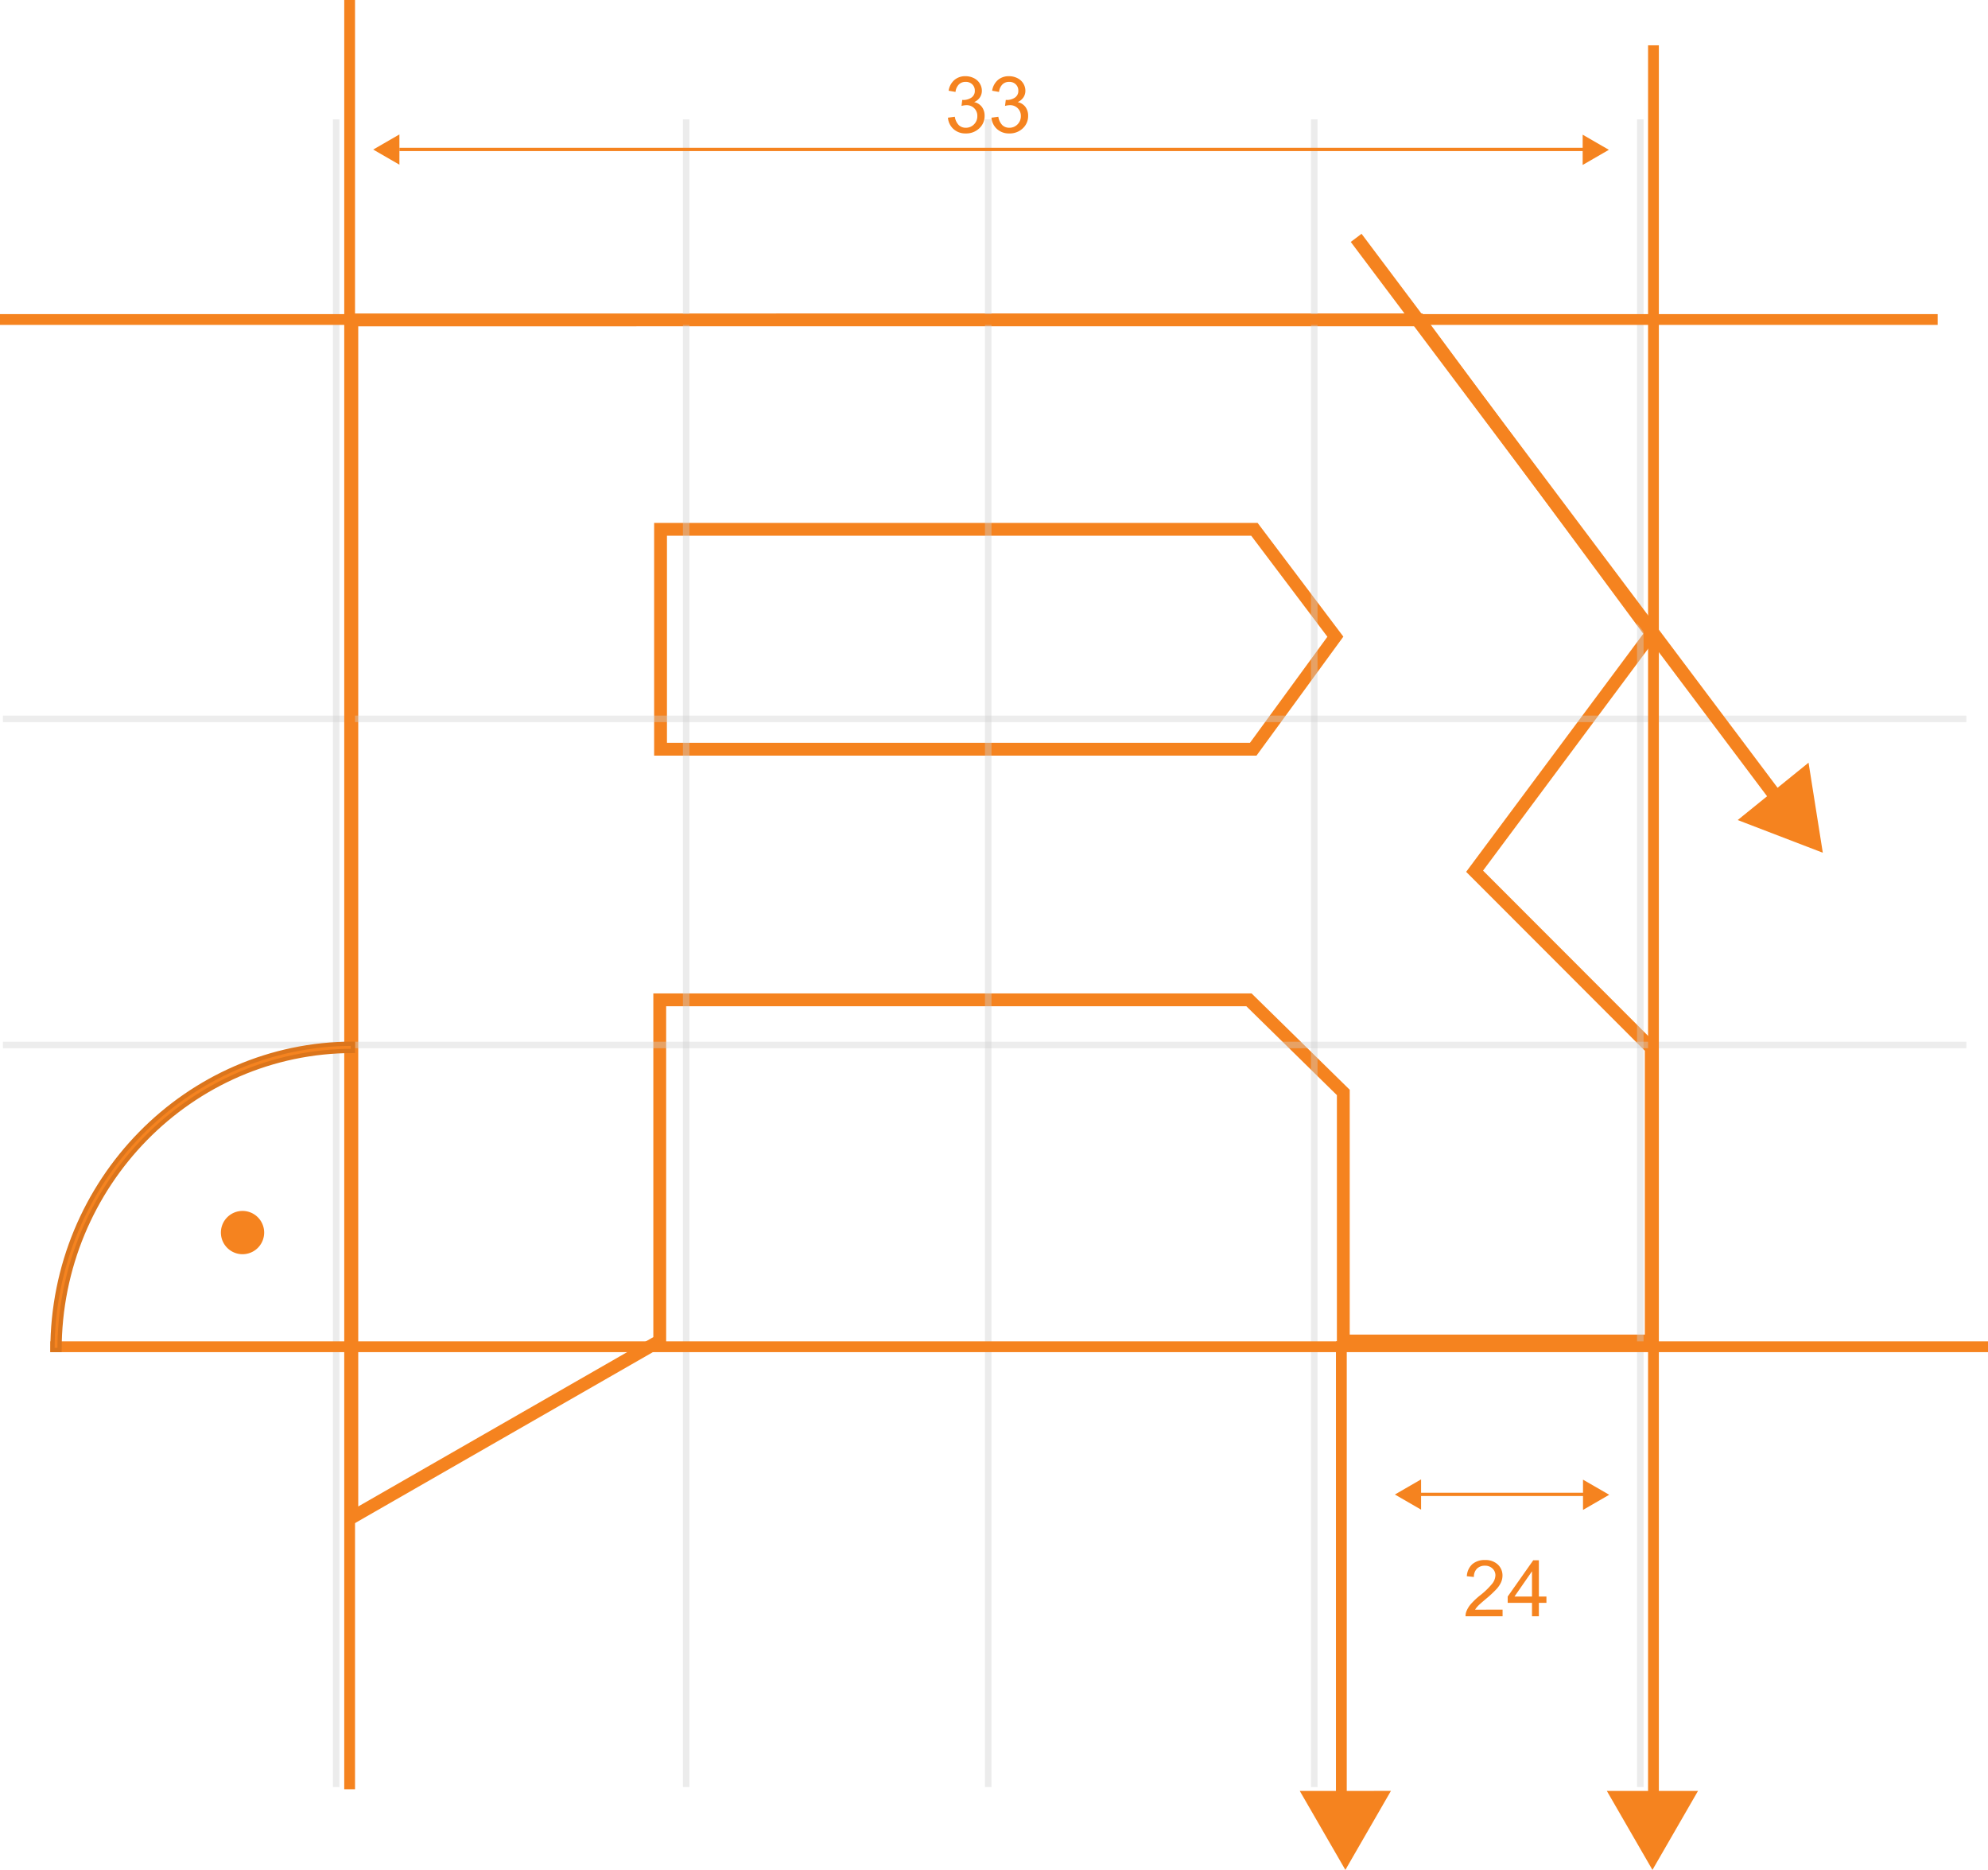 <svg viewBox="0 0 465 437.266">
  <g data-name="Group 5459">
    <path data-name="Path 40656" d="M325.344 418.79l-10.657 18.471-10.666-18.463z" fill="#f5831f"></path>
    <g data-name="Group 5455">
      <g data-name="Group 5161">
        <path data-name="Rectangle 3311" fill="#f5831f" stroke="#f5831f" d="M314.51 314.162v114.335h-1.525V314.162z"></path>
      </g>
    </g>
    <g data-name="Group 5458">
      <g data-name="Group 5438">
        <path data-name="Path 40367" d="M386.239 148.203l-54.297-73.4H82.294v280.061l72.023-41.325v-79.736h137.819l22.07 21.658v58.121h72.022v-68.5l-41.314-41.351zm-93.1 26.991H154.504v-51.412h138.91l18.935 25.105z" fill="none" stroke="#f5831f" stroke-width="3"></path>
      </g>
      <g data-name="Group 5439">
        <g data-name="Group 5157" opacity=".393">
          <path data-name="Rectangle 3309" fill="#d0d0d0" d="M.689 243.598h459.242v1.525H.689z"></path>
        </g>
      </g>
      <g data-name="Group 5440">
        <g data-name="Group 5159" opacity=".393" style="isolation: isolate;">
          <path data-name="Rectangle 3310" fill="#d0d0d0" d="M.689 167.339h459.242v1.525H.689z"></path>
        </g>
      </g>
      <g data-name="Group 5442">
        <g data-name="Group 5129" opacity=".398">
          <path data-name="Rectangle 3295" fill="#d0d0d0" d="M382.908 27.91h1.525v389.991h-1.525z"></path>
        </g>
      </g>
      <g data-name="Group 5443">
        <g data-name="Group 5131" opacity=".398">
          <path data-name="Rectangle 3296" fill="#d0d0d0" d="M306.648 27.91h1.525v389.991h-1.525z"></path>
        </g>
      </g>
      <g data-name="Group 5444">
        <g data-name="Group 5133" opacity=".398">
          <path data-name="Rectangle 3297" fill="#d0d0d0" d="M230.388 27.91h1.525v389.991h-1.525z"></path>
        </g>
      </g>
      <g data-name="Group 5445">
        <g data-name="Group 5137" opacity=".398">
          <path data-name="Rectangle 3299" fill="#d0d0d0" d="M77.867 27.91h1.525v389.991h-1.525z"></path>
        </g>
      </g>
      <g data-name="Group 5446">
        <g data-name="Group 5133" opacity=".398">
          <path data-name="Rectangle 3297" fill="#d0d0d0" d="M159.738 27.91h1.525v389.991h-1.525z"></path>
        </g>
      </g>
      <g data-name="Group 5447">
        <g data-name="Group 5161">
          <path data-name="Rectangle 3311" fill="#f5831f" stroke="#f5831f" d="M.5 73.953h452.225v1.525H.5z"></path>
        </g>
      </g>
      <g data-name="Group 5448">
        <g data-name="Group 5161">
          <path data-name="Rectangle 3311" fill="#f5831f" stroke="#f5831f" d="M12.275 314.162H464.5v1.525H12.275z"></path>
        </g>
      </g>
      <g data-name="Group 5449">
        <g data-name="Group 5161">
          <path data-name="Rectangle 3311" fill="#f5831f" stroke="#f5831f" d="M82.543.5v417.4h-1.525V.5z"></path>
        </g>
      </g>
      <g data-name="Group 5450">
        <g data-name="Group 5161">
          <path data-name="Rectangle 3311" fill="#f5831f" stroke="#f5831f" d="M387.514 11.097v417.4h-1.525v-417.4z"></path>
        </g>
      </g>
      <g data-name="Group 5453">
        <path data-name="Rectangle 3371" fill="#f5831f" d="M330.149 349.068h43.186v.763h-43.186z"></path>
      </g>
      <path data-name="Path 40658" d="M332.398 353.021l-6.131-3.539 6.129-3.539z" fill="#f5831f"></path>
      <path data-name="Path 40659" d="M370.27 346.005l6.13 3.536-6.129 3.542z" fill="#f5831f"></path>
      <g data-name="Group 5454">
        <g data-name="Group 5318" fill="#f5831f">
          <path data-name="Path 40559" d="M351.458 376.407v1.546h-8.66a2.862 2.862 0 01.189-1.118 5.9 5.9 0 011.059-1.742 16.425 16.425 0 012.1-1.984 17.912 17.912 0 002.885-2.774 3.332 3.332 0 00.752-1.935 2.15 2.15 0 00-.685-1.614 2.464 2.464 0 00-1.782-.656 2.508 2.508 0 00-1.858.7 2.633 2.633 0 00-.706 1.93l-1.653-.169a4.066 4.066 0 011.278-2.82 4.361 4.361 0 012.975-.969 4.154 4.154 0 012.985 1.044 3.437 3.437 0 011.1 2.591 3.946 3.946 0 01-.322 1.546 5.978 5.978 0 01-1.069 1.6 26.091 26.091 0 01-2.48 2.306q-1.446 1.215-1.858 1.649a5.356 5.356 0 00-.68.871z"></path>
          <path data-name="Path 40560" d="M358.34 377.954v-3.137h-5.685v-1.475l5.979-8.49h1.315v8.49h1.767v1.475h-1.769v3.137zm0-4.612v-5.907l-4.1 5.907z"></path>
        </g>
      </g>
      <path data-name="Path 40660" d="M397.171 418.791l-10.657 18.471-10.666-18.463z" fill="#f5831f"></path>
      <g data-name="Group 5456">
        <path data-name="Path 40516" d="M13.926 315.687h-1.651c0-39.49 31.522-71.617 70.268-71.617v1.683c-37.835 0-68.617 31.373-68.617 69.934z" fill="#f5831f" stroke="#db751c"></path>
      </g>
      <path data-name="Path 40661" d="M61.789 288.229a5.06 5.06 0 11-5.058-5.061 5.061 5.061 0 015.058 5.061z" fill="#f5831f"></path>
      <g data-name="Group 5457">
        <path data-name="Path 40586" d="M418.358 187.645l-2.522 1.901-99.889-132.973 2.523-1.901z" fill="#f5831f"></path>
      </g>
      <path data-name="Path 40662" d="M423.026 178.346L426.362 199.406l-19.907-7.642z" fill="#f5831f"></path>
      <g data-name="Group 5388">
        <g data-name="Group 5315" fill="#f5831f">
          <path data-name="Path 40554" d="M221.728 27.518l1.609-.215a3.539 3.539 0 00.942 1.971 2.327 2.327 0 001.623.6 2.6 2.6 0 001.916-.787 2.652 2.652 0 00.782-1.948 2.462 2.462 0 00-.724-1.827 2.5 2.5 0 00-1.841-.72 4.628 4.628 0 00-1.135.178l.179-1.412a2.427 2.427 0 00.259.018 3.312 3.312 0 001.85-.535 1.837 1.837 0 00.823-1.655 1.955 1.955 0 00-.6-1.464 2.128 2.128 0 00-1.546-.581 2.192 2.192 0 00-1.563.589 2.954 2.954 0 00-.806 1.769l-1.608-.285a4.132 4.132 0 011.341-2.506 3.873 3.873 0 012.6-.891 4.293 4.293 0 011.975.461 3.337 3.337 0 011.38 1.255 3.225 3.225 0 01.478 1.69 2.772 2.772 0 01-.455 1.547 3.125 3.125 0 01-1.35 1.107 3.035 3.035 0 011.8 1.113 3.377 3.377 0 01.644 2.113 3.871 3.871 0 01-1.25 2.91 4.4 4.4 0 01-3.164 1.193 4.118 4.118 0 01-2.864-1.028 3.973 3.973 0 01-1.295-2.66z"></path>
          <path data-name="Path 40555" d="M231.907 27.518l1.61-.215a3.534 3.534 0 00.942 1.971 2.324 2.324 0 001.621.6 2.6 2.6 0 001.917-.787 2.655 2.655 0 00.782-1.948 2.461 2.461 0 00-.725-1.827 2.5 2.5 0 00-1.841-.72 4.63 4.63 0 00-1.135.178l.179-1.412a2.423 2.423 0 00.259.018 3.316 3.316 0 001.85-.535 1.839 1.839 0 00.822-1.655 1.952 1.952 0 00-.6-1.464 2.123 2.123 0 00-1.545-.581 2.194 2.194 0 00-1.563.589 2.961 2.961 0 00-.805 1.769l-1.608-.285a4.123 4.123 0 011.339-2.506 3.876 3.876 0 012.6-.891 4.286 4.286 0 011.975.461 3.331 3.331 0 011.382 1.255 3.229 3.229 0 01.477 1.69 2.759 2.759 0 01-.456 1.547 3.107 3.107 0 01-1.35 1.107 3.041 3.041 0 011.806 1.113 3.388 3.388 0 01.644 2.113 3.876 3.876 0 01-1.251 2.91 4.4 4.4 0 01-3.163 1.193 4.121 4.121 0 01-2.866-1.028 3.976 3.976 0 01-1.297-2.66z"></path>
        </g>
      </g>
      <g data-name="Group 5389">
        <path data-name="Rectangle 3370" fill="#f5831f" d="M93.424 34.56h279.832v.763H93.424z"></path>
      </g>
      <path data-name="Path 40594" d="M93.424 38.511l-6.131-3.537 6.129-3.54z" fill="#f5831f"></path>
      <path data-name="Path 40595" d="M370.19 31.495l6.131 3.538-6.13 3.541z" fill="#f5831f"></path>
    </g>
  </g>
</svg>